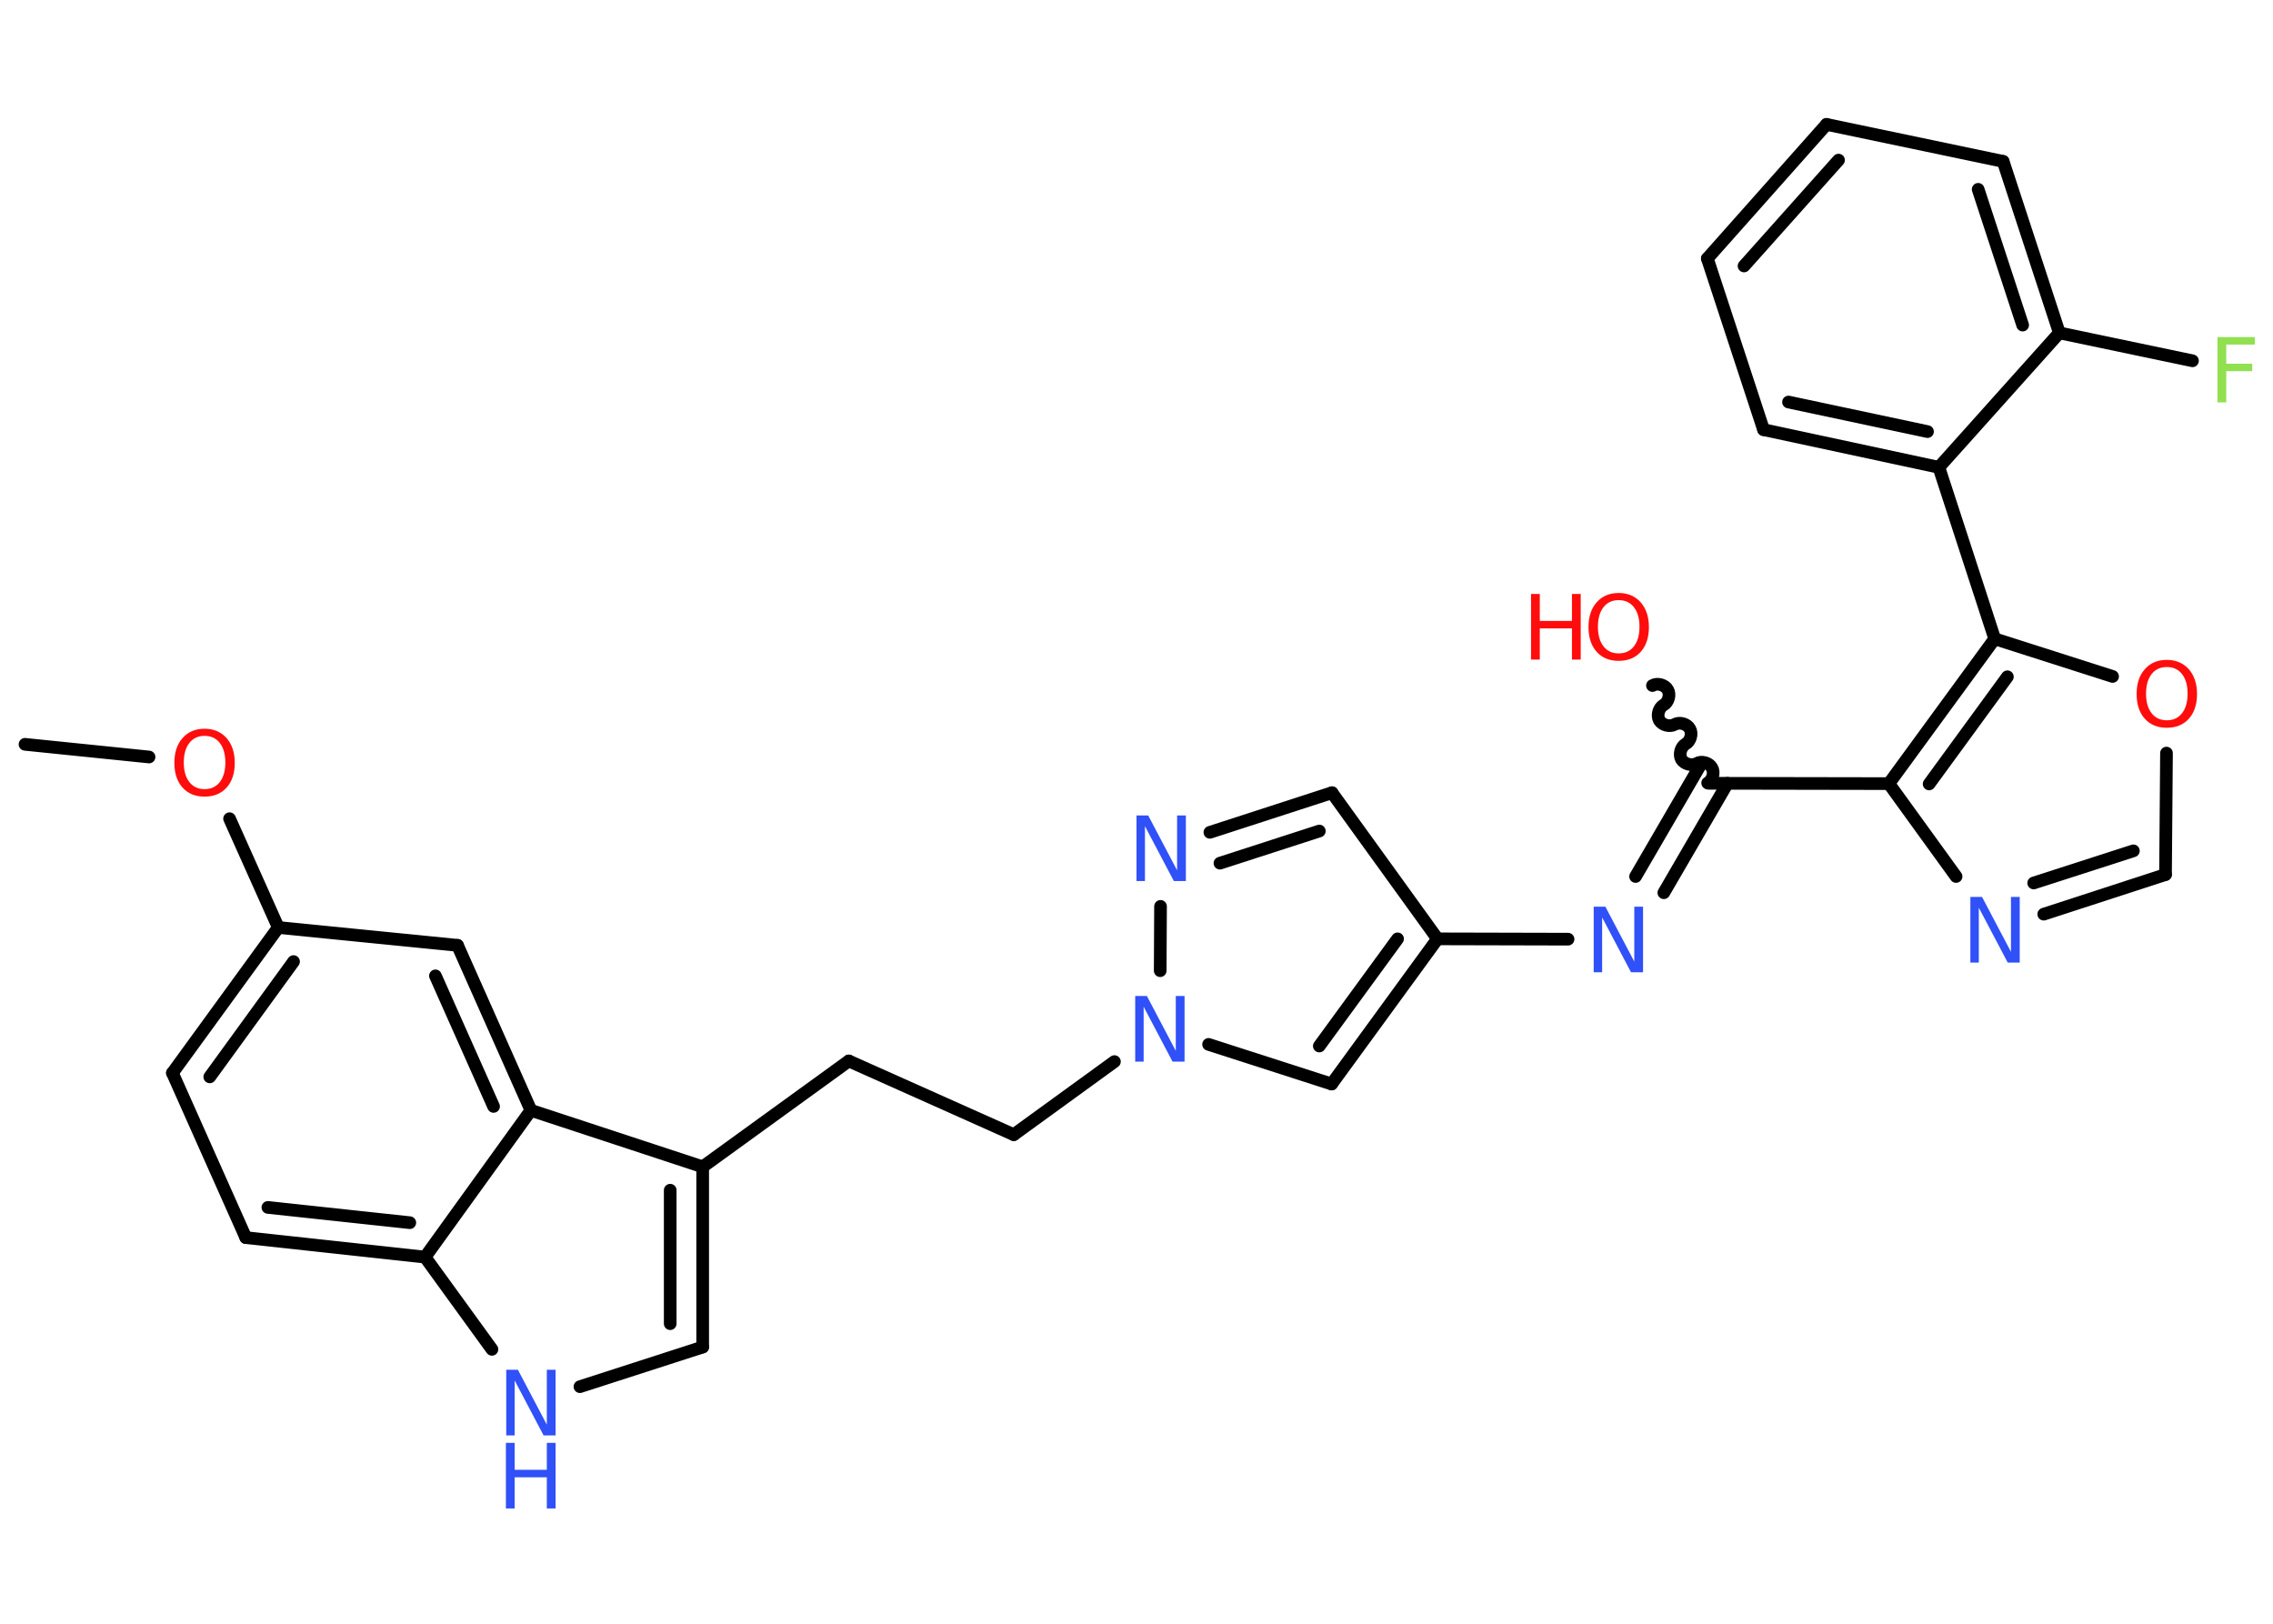 <?xml version='1.0' encoding='UTF-8'?>
<!DOCTYPE svg PUBLIC "-//W3C//DTD SVG 1.1//EN" "http://www.w3.org/Graphics/SVG/1.1/DTD/svg11.dtd">
<svg version='1.2' xmlns='http://www.w3.org/2000/svg' xmlns:xlink='http://www.w3.org/1999/xlink' width='70.0mm' height='50.0mm' viewBox='0 0 70.0 50.0'>
  <desc>Generated by the Chemistry Development Kit (http://github.com/cdk)</desc>
  <g stroke-linecap='round' stroke-linejoin='round' stroke='#000000' stroke-width='.39' fill='#3050F8'>
    <rect x='.0' y='.0' width='70.0' height='50.0' fill='#FFFFFF' stroke='none'/>
    <g id='mol1' class='mol'>
      <line id='mol1bnd1' class='bond' x1='.77' y1='22.92' x2='4.59' y2='23.31'/>
      <line id='mol1bnd2' class='bond' x1='7.07' y1='25.21' x2='8.57' y2='28.56'/>
      <g id='mol1bnd3' class='bond'>
        <line x1='8.57' y1='28.56' x2='5.31' y2='33.04'/>
        <line x1='9.04' y1='29.61' x2='6.46' y2='33.16'/>
      </g>
      <line id='mol1bnd4' class='bond' x1='5.31' y1='33.04' x2='7.57' y2='38.11'/>
      <g id='mol1bnd5' class='bond'>
        <line x1='7.57' y1='38.11' x2='13.09' y2='38.71'/>
        <line x1='8.25' y1='37.18' x2='12.62' y2='37.65'/>
      </g>
      <line id='mol1bnd6' class='bond' x1='13.09' y1='38.71' x2='15.15' y2='41.55'/>
      <line id='mol1bnd7' class='bond' x1='17.86' y1='42.7' x2='21.64' y2='41.48'/>
      <g id='mol1bnd8' class='bond'>
        <line x1='21.64' y1='41.48' x2='21.64' y2='35.93'/>
        <line x1='20.64' y1='40.76' x2='20.64' y2='36.65'/>
      </g>
      <line id='mol1bnd9' class='bond' x1='21.64' y1='35.93' x2='26.14' y2='32.67'/>
      <line id='mol1bnd10' class='bond' x1='26.14' y1='32.67' x2='31.22' y2='34.94'/>
      <line id='mol1bnd11' class='bond' x1='31.22' y1='34.94' x2='34.32' y2='32.69'/>
      <line id='mol1bnd12' class='bond' x1='37.22' y1='32.16' x2='41.01' y2='33.38'/>
      <g id='mol1bnd13' class='bond'>
        <line x1='41.01' y1='33.38' x2='44.27' y2='28.91'/>
        <line x1='40.63' y1='32.21' x2='43.04' y2='28.91'/>
      </g>
      <line id='mol1bnd14' class='bond' x1='44.27' y1='28.91' x2='48.29' y2='28.92'/>
      <g id='mol1bnd15' class='bond'>
        <line x1='50.37' y1='26.99' x2='52.33' y2='23.62'/>
        <line x1='51.24' y1='27.49' x2='53.2' y2='24.12'/>
      </g>
      <path id='mol1bnd16' class='bond' d='M50.89 21.11c.15 -.09 .39 -.02 .47 .13c.09 .15 .02 .39 -.13 .47c-.15 .09 -.21 .32 -.13 .47c.09 .15 .32 .21 .47 .13c.15 -.09 .39 -.02 .47 .13c.09 .15 .02 .39 -.13 .47c-.15 .09 -.21 .32 -.13 .47c.09 .15 .32 .21 .47 .13c.15 -.09 .39 -.02 .47 .13c.09 .15 .02 .39 -.13 .47' fill='none' stroke='#000000' stroke-width='.39'/>
      <line id='mol1bnd17' class='bond' x1='52.62' y1='24.12' x2='58.17' y2='24.13'/>
      <line id='mol1bnd18' class='bond' x1='58.17' y1='24.13' x2='60.24' y2='26.99'/>
      <g id='mol1bnd19' class='bond'>
        <line x1='62.94' y1='28.15' x2='66.69' y2='26.93'/>
        <line x1='62.63' y1='27.19' x2='65.7' y2='26.2'/>
      </g>
      <line id='mol1bnd20' class='bond' x1='66.69' y1='26.93' x2='66.72' y2='23.19'/>
      <line id='mol1bnd21' class='bond' x1='65.06' y1='20.83' x2='61.43' y2='19.67'/>
      <g id='mol1bnd22' class='bond'>
        <line x1='61.43' y1='19.67' x2='58.17' y2='24.13'/>
        <line x1='61.82' y1='20.84' x2='59.41' y2='24.14'/>
      </g>
      <line id='mol1bnd23' class='bond' x1='61.43' y1='19.67' x2='59.71' y2='14.39'/>
      <g id='mol1bnd24' class='bond'>
        <line x1='54.31' y1='13.23' x2='59.71' y2='14.39'/>
        <line x1='55.08' y1='12.38' x2='59.36' y2='13.29'/>
      </g>
      <line id='mol1bnd25' class='bond' x1='54.31' y1='13.23' x2='52.58' y2='7.96'/>
      <g id='mol1bnd26' class='bond'>
        <line x1='56.25' y1='3.83' x2='52.58' y2='7.96'/>
        <line x1='56.62' y1='4.93' x2='53.71' y2='8.19'/>
      </g>
      <line id='mol1bnd27' class='bond' x1='56.25' y1='3.83' x2='61.69' y2='4.97'/>
      <g id='mol1bnd28' class='bond'>
        <line x1='63.42' y1='10.25' x2='61.69' y2='4.97'/>
        <line x1='62.29' y1='10.01' x2='60.92' y2='5.83'/>
      </g>
      <line id='mol1bnd29' class='bond' x1='59.71' y1='14.39' x2='63.42' y2='10.25'/>
      <line id='mol1bnd30' class='bond' x1='63.42' y1='10.25' x2='67.52' y2='11.11'/>
      <line id='mol1bnd31' class='bond' x1='44.27' y1='28.91' x2='41.02' y2='24.41'/>
      <g id='mol1bnd32' class='bond'>
        <line x1='41.02' y1='24.41' x2='37.26' y2='25.63'/>
        <line x1='40.63' y1='25.59' x2='37.57' y2='26.58'/>
      </g>
      <line id='mol1bnd33' class='bond' x1='35.73' y1='29.89' x2='35.74' y2='27.91'/>
      <line id='mol1bnd34' class='bond' x1='21.64' y1='35.93' x2='16.35' y2='34.19'/>
      <line id='mol1bnd35' class='bond' x1='13.09' y1='38.71' x2='16.35' y2='34.19'/>
      <g id='mol1bnd36' class='bond'>
        <line x1='16.35' y1='34.19' x2='14.09' y2='29.11'/>
        <line x1='15.2' y1='34.07' x2='13.41' y2='30.05'/>
      </g>
      <line id='mol1bnd37' class='bond' x1='8.57' y1='28.56' x2='14.09' y2='29.11'/>
      <path id='mol1atm2' class='atom' d='M6.3 22.66q-.3 .0 -.47 .22q-.17 .22 -.17 .6q.0 .38 .17 .6q.17 .22 .47 .22q.3 .0 .47 -.22q.17 -.22 .17 -.6q.0 -.38 -.17 -.6q-.17 -.22 -.47 -.22zM6.3 22.44q.42 .0 .68 .29q.25 .29 .25 .76q.0 .48 -.25 .76q-.25 .28 -.68 .28q-.43 .0 -.68 -.28q-.25 -.28 -.25 -.76q.0 -.48 .25 -.76q.25 -.29 .68 -.29z' stroke='none' fill='#FF0D0D'/>
      <g id='mol1atm7' class='atom'>
        <path d='M15.58 42.18h.37l.89 1.69v-1.69h.27v2.02h-.37l-.89 -1.69v1.69h-.26v-2.02z' stroke='none'/>
        <path d='M15.58 44.43h.27v.83h.99v-.83h.27v2.02h-.27v-.96h-.99v.96h-.27v-2.02z' stroke='none'/>
      </g>
      <path id='mol1atm12' class='atom' d='M34.95 30.67h.37l.89 1.69v-1.69h.27v2.02h-.37l-.89 -1.69v1.69h-.26v-2.02z' stroke='none'/>
      <path id='mol1atm15' class='atom' d='M49.07 27.92h.37l.89 1.69v-1.69h.27v2.02h-.37l-.89 -1.69v1.69h-.26v-2.02z' stroke='none'/>
      <g id='mol1atm17' class='atom'>
        <path d='M49.85 18.48q-.3 .0 -.47 .22q-.17 .22 -.17 .6q.0 .38 .17 .6q.17 .22 .47 .22q.3 .0 .47 -.22q.17 -.22 .17 -.6q.0 -.38 -.17 -.6q-.17 -.22 -.47 -.22zM49.85 18.26q.42 .0 .68 .29q.25 .29 .25 .76q.0 .48 -.25 .76q-.25 .28 -.68 .28q-.43 .0 -.68 -.28q-.25 -.28 -.25 -.76q.0 -.48 .25 -.76q.25 -.29 .68 -.29z' stroke='none' fill='#FF0D0D'/>
        <path d='M47.15 18.29h.27v.83h.99v-.83h.27v2.02h-.27v-.96h-.99v.96h-.27v-2.02z' stroke='none' fill='#FF0D0D'/>
      </g>
      <path id='mol1atm19' class='atom' d='M60.67 27.62h.37l.89 1.69v-1.69h.27v2.02h-.37l-.89 -1.69v1.69h-.26v-2.02z' stroke='none'/>
      <path id='mol1atm21' class='atom' d='M66.73 20.54q-.3 .0 -.47 .22q-.17 .22 -.17 .6q.0 .38 .17 .6q.17 .22 .47 .22q.3 .0 .47 -.22q.17 -.22 .17 -.6q.0 -.38 -.17 -.6q-.17 -.22 -.47 -.22zM66.73 20.32q.42 .0 .68 .29q.25 .29 .25 .76q.0 .48 -.25 .76q-.25 .28 -.68 .28q-.43 .0 -.68 -.28q-.25 -.28 -.25 -.76q.0 -.48 .25 -.76q.25 -.29 .68 -.29z' stroke='none' fill='#FF0D0D'/>
      <path id='mol1atm29' class='atom' d='M68.28 10.38h1.16v.23h-.88v.59h.8v.23h-.8v.96h-.27v-2.02z' stroke='none' fill='#90E050'/>
      <path id='mol1atm31' class='atom' d='M34.99 25.11h.37l.89 1.69v-1.69h.27v2.02h-.37l-.89 -1.69v1.69h-.26v-2.02z' stroke='none'/>
    </g>
  </g>
</svg>

